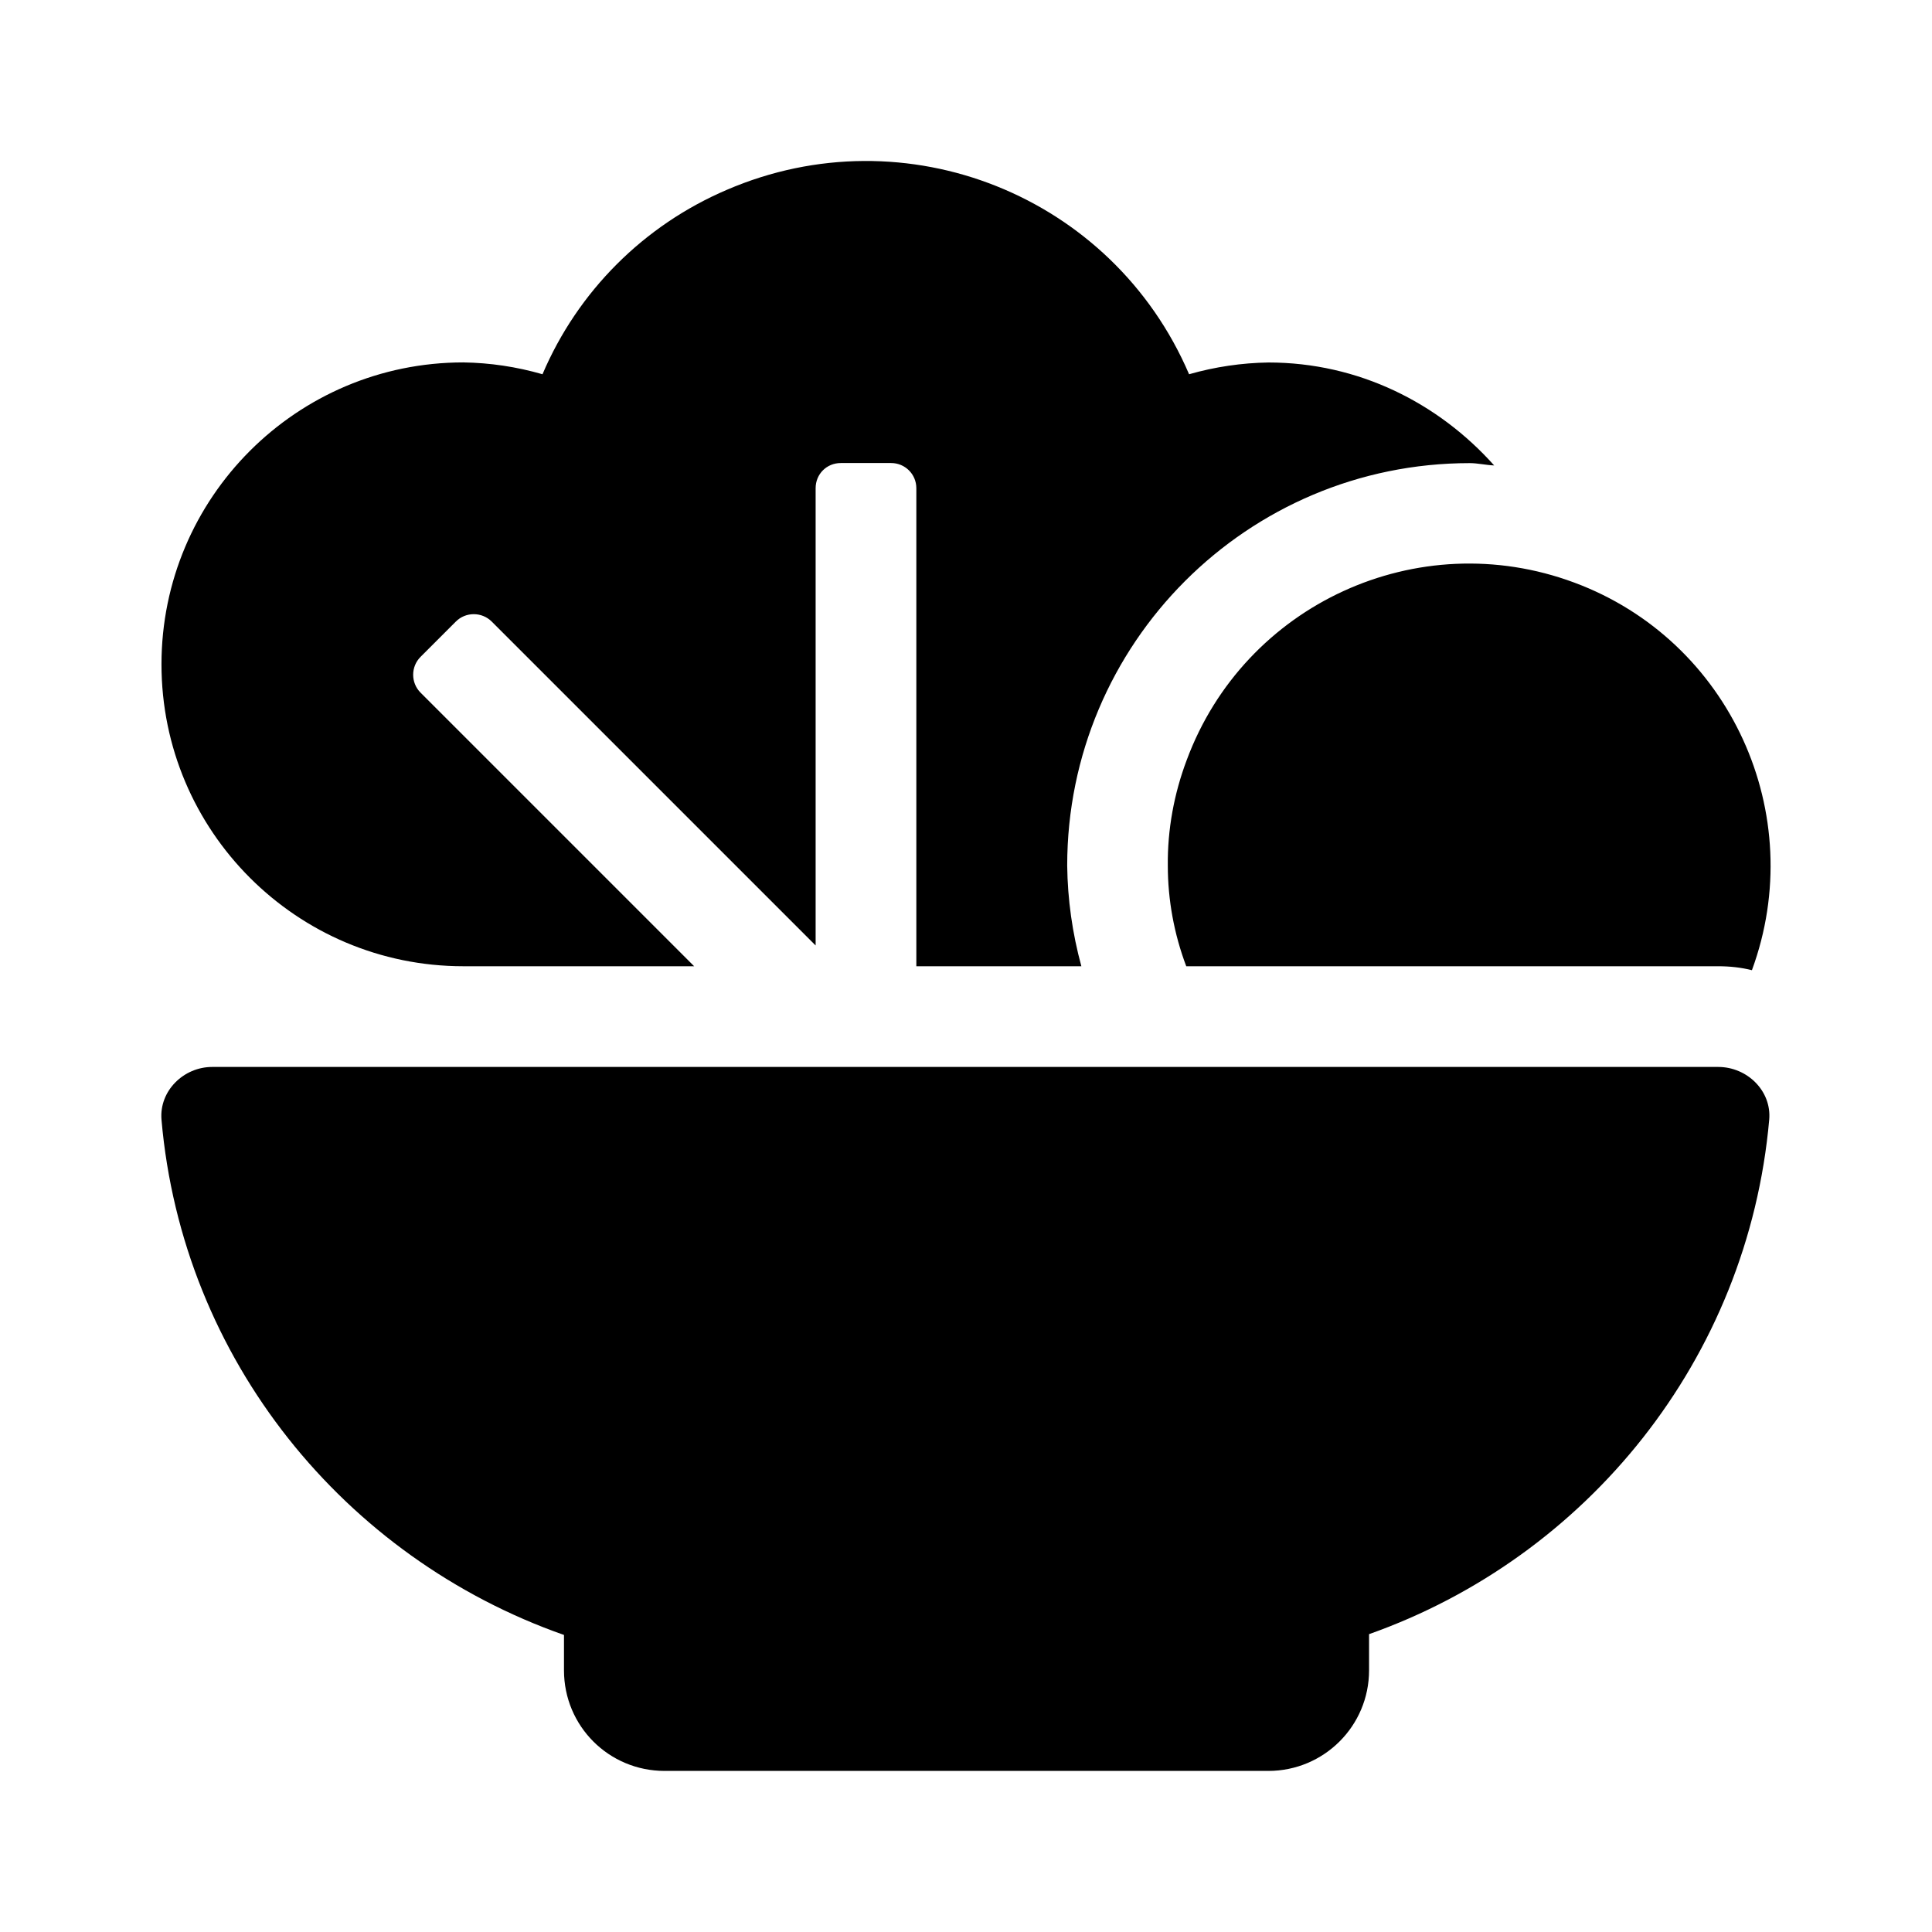 <svg version="1.1" id="master" xmlns="http://www.w3.org/2000/svg" xmlns:xlink="http://www.w3.org/1999/xlink" x="0px" y="0px"
	 width="24px" height="24px" viewBox="0 0 24 24" enable-background="new 0 0 24 24" xml:space="preserve">
<rect fill="none" width="24" height="24"/>
<path d="M5.756,12.003h2.867L5.224,8.604c-0.122-0.122-0.122-0.322,0-0.444l0.439-0.439c0.122-0.122,0.322-0.122,0.445,0
	l4.024,4.024v-5.68c0-0.176,0.137-0.313,0.313-0.313h0.625c0.171,0,0.313,0.137,0.313,0.313v5.938h2.05
	c-0.112-0.41-0.171-0.83-0.176-1.25c0-2.759,2.236-5,5.001-5c0.098,0,0.195,0.024,0.303,0.029c-0.693-0.776-1.685-1.279-2.804-1.279
	c-0.332,0.005-0.664,0.054-0.986,0.146c-0.952-2.222-3.52-3.248-5.742-2.291c-1.03,0.44-1.851,1.26-2.29,2.291
	C6.416,4.556,6.089,4.507,5.756,4.502c-2.07,0-3.75,1.68-3.75,3.75C2.006,10.323,3.686,12.003,5.756,12.003z M14.507,10.753
	c0,0.425,0.078,0.85,0.229,1.25h6.607c0.146,0,0.283,0.015,0.42,0.049c0.713-1.939-0.273-4.097-2.207-4.815
	c-1.943-0.723-4.098,0.269-4.815,2.207C14.585,9.859,14.502,10.304,14.507,10.753z M21.344,13.254H2.636
	c-0.356,0-0.659,0.298-0.63,0.654c0.259,2.983,2.275,5.445,5,6.402v0.439c0,0.693,0.557,1.25,1.25,1.25h7.5
	c0.689,0,1.251-0.557,1.251-1.25v-0.449c2.705-0.957,4.707-3.413,4.971-6.393C22.008,13.552,21.705,13.254,21.344,13.254z"/>
</svg>

